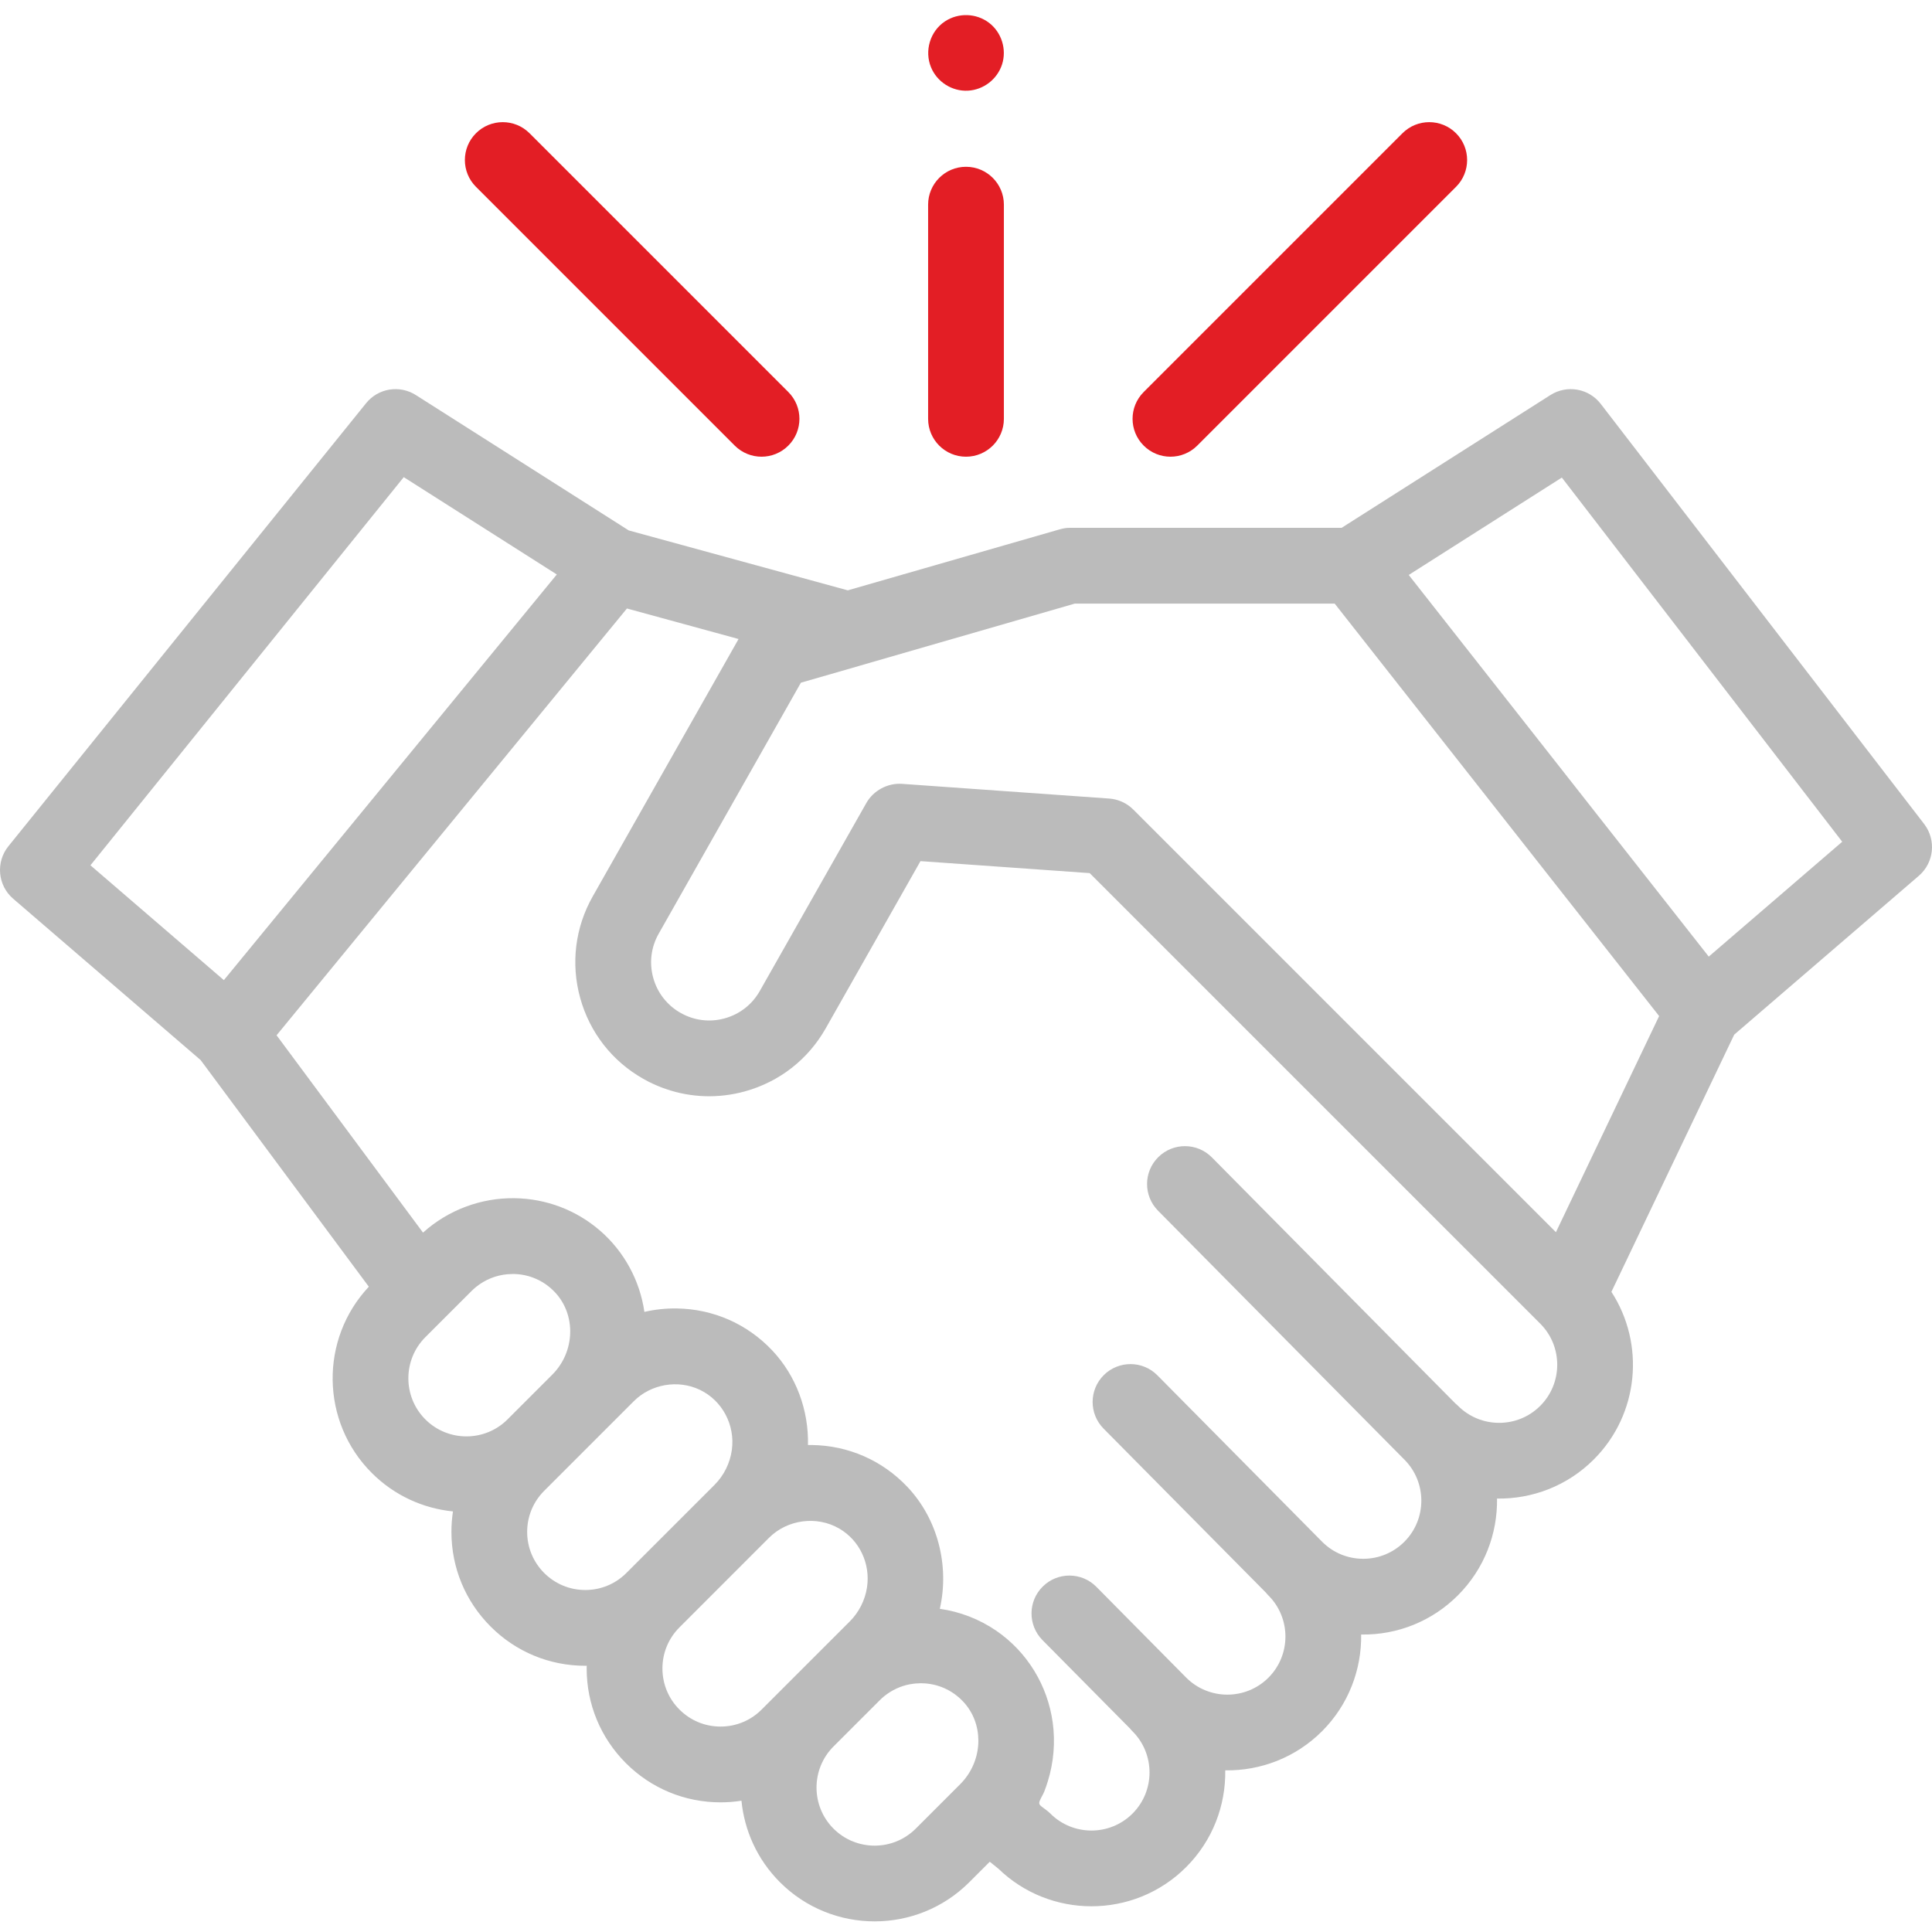 <svg width="64" height="64" viewBox="0 0 64 64" fill="none" xmlns="http://www.w3.org/2000/svg">
<path d="M63.739 27.295L53.027 13.38C52.631 12.865 51.908 12.738 51.359 13.087L44.443 17.485H35.423C35.307 17.485 35.191 17.51 35.078 17.543L28.084 19.556L20.828 17.571L13.776 13.087C13.237 12.744 12.527 12.86 12.127 13.357L0.278 28.033C-0.147 28.561 -0.077 29.331 0.437 29.772L6.647 35.117L12.218 42.624C10.588 44.36 10.62 47.098 12.316 48.794C13.067 49.545 14.023 49.969 15.005 50.068C14.971 50.291 14.954 50.517 14.954 50.746C14.954 51.931 15.415 53.044 16.253 53.882C17.09 54.72 18.204 55.181 19.389 55.181C19.405 55.181 19.421 55.18 19.436 55.18C19.436 55.21 19.434 55.24 19.434 55.27C19.434 56.455 19.896 57.568 20.733 58.406C21.571 59.244 22.685 59.705 23.869 59.705C24.103 59.705 24.334 59.686 24.562 59.651C24.658 60.637 25.083 61.597 25.837 62.351C26.701 63.216 27.837 63.648 28.973 63.648C30.108 63.648 31.244 63.216 32.109 62.351L32.787 61.673L33.072 61.902C33.929 62.733 35.043 63.148 36.156 63.148C37.292 63.148 38.427 62.716 39.292 61.851C40.174 60.969 40.606 59.804 40.588 58.645C41.746 58.663 42.911 58.231 43.794 57.35C44.675 56.468 45.107 55.304 45.09 54.146C46.297 54.165 47.441 53.702 48.295 52.848C49.177 51.965 49.609 50.801 49.591 49.642C50.751 49.66 51.915 49.228 52.797 48.346C54.303 46.84 54.497 44.512 53.38 42.794L57.448 34.274L63.564 29.012C64.069 28.577 64.146 27.823 63.739 27.295ZM13.375 15.806L18.445 19.03L7.416 32.468L2.996 28.664L13.375 15.806ZM14.09 44.296L15.621 42.766C15.667 42.72 15.716 42.676 15.766 42.635C16.065 42.391 16.427 42.245 16.811 42.21C16.822 42.209 16.833 42.209 16.844 42.209C16.898 42.205 16.953 42.202 17.008 42.202C17.533 42.209 18.02 42.424 18.381 42.805C19.09 43.555 19.052 44.779 18.297 45.535L16.813 47.019C16.062 47.77 14.841 47.77 14.09 47.019C13.34 46.268 13.34 45.047 14.09 44.296ZM18.027 52.107C17.664 51.744 17.463 51.26 17.463 50.746C17.463 50.232 17.664 49.748 18.027 49.385L20.995 46.417C21.563 45.849 22.457 45.693 23.183 46.039C23.932 46.397 24.354 47.209 24.244 48.027C24.185 48.464 23.982 48.875 23.671 49.187L20.75 52.107C20.386 52.471 19.903 52.671 19.389 52.671C18.875 52.671 18.391 52.471 18.027 52.107ZM22.508 56.631C22.144 56.268 21.944 55.784 21.944 55.27C21.944 54.756 22.144 54.273 22.508 53.909L25.475 50.941C26.083 50.334 27.058 50.203 27.802 50.636C28.482 51.032 28.837 51.808 28.721 52.581C28.657 53.007 28.455 53.407 28.151 53.711L25.23 56.631C24.867 56.995 24.383 57.195 23.869 57.195C23.355 57.195 22.872 56.995 22.508 56.631ZM27.611 60.576C26.861 59.826 26.861 58.605 27.611 57.854L29.142 56.324C29.188 56.277 29.236 56.234 29.286 56.193C29.288 56.192 29.289 56.191 29.29 56.19C29.539 55.988 29.831 55.852 30.143 55.793C30.151 55.792 30.158 55.791 30.165 55.791C30.219 55.781 30.273 55.773 30.328 55.768C30.35 55.766 30.372 55.766 30.395 55.765C30.439 55.762 30.484 55.759 30.529 55.76C31.053 55.767 31.541 55.981 31.902 56.363C31.947 56.41 31.988 56.459 32.026 56.509C32.604 57.263 32.526 58.384 31.81 59.101L30.334 60.577C29.583 61.327 28.362 61.327 27.611 60.576ZM51.022 46.571C50.272 47.322 49.05 47.321 48.3 46.571C48.273 46.543 48.244 46.518 48.214 46.494L40.145 38.34C39.657 37.847 38.863 37.843 38.37 38.331C37.877 38.818 37.874 39.613 38.361 40.105L46.518 48.347C46.519 48.348 46.52 48.349 46.521 48.35C47.271 49.101 47.271 50.322 46.521 51.073C46.157 51.437 45.673 51.637 45.159 51.637C44.645 51.637 44.161 51.437 43.798 51.073L38.341 45.56C37.854 45.067 37.06 45.063 36.567 45.55C36.074 46.038 36.07 46.833 36.558 47.325L41.931 52.754C41.958 52.788 41.987 52.821 42.019 52.852C42.769 53.602 42.769 54.824 42.019 55.575C41.268 56.325 40.046 56.325 39.295 55.574L36.318 52.565C35.83 52.072 35.035 52.068 34.543 52.556C34.05 53.043 34.046 53.837 34.533 54.33L37.428 57.255C37.456 57.289 37.485 57.322 37.517 57.353C38.267 58.104 38.267 59.326 37.517 60.076C36.766 60.827 35.545 60.827 34.794 60.076C34.708 59.99 34.606 59.923 34.51 59.849C34.428 59.787 34.406 59.743 34.447 59.644C34.489 59.542 34.551 59.451 34.592 59.35C34.638 59.236 34.675 59.12 34.712 59.002C34.904 58.382 34.961 57.715 34.874 57.072C34.708 55.837 34.029 54.723 33 54.018C32.443 53.637 31.8 53.388 31.133 53.294C31.456 51.868 31.068 50.322 30.058 49.255C29.227 48.377 28.105 47.885 26.897 47.868C26.853 47.868 26.809 47.868 26.765 47.868C26.792 46.716 26.373 45.571 25.578 44.731C24.747 43.853 23.624 43.361 22.417 43.344C22.058 43.339 21.696 43.377 21.346 43.458C21.197 42.418 20.673 41.456 19.88 40.769C19.091 40.086 18.099 39.707 17.043 39.692C15.931 39.676 14.839 40.086 14.013 40.832L9.162 34.295L20.768 20.157L24.466 21.168L19.636 29.692C19.052 30.723 18.904 31.919 19.22 33.061C19.536 34.203 20.277 35.153 21.308 35.737C21.373 35.774 21.438 35.809 21.503 35.842C21.508 35.844 21.513 35.847 21.519 35.849C21.692 35.935 21.87 36.01 22.051 36.072C22.892 36.364 23.801 36.395 24.677 36.153C25.819 35.837 26.769 35.096 27.353 34.065L30.492 28.526L36.097 28.923L51.023 43.848C51.773 44.599 51.773 45.82 51.022 46.571ZM51.542 40.818L37.541 26.817C37.514 26.791 37.486 26.765 37.458 26.741C37.256 26.573 37.006 26.472 36.742 26.453L29.88 25.966C29.405 25.934 28.933 26.186 28.699 26.6L25.169 32.828C24.916 33.275 24.503 33.597 24.008 33.734C23.513 33.872 22.993 33.807 22.546 33.554C22.098 33.3 21.776 32.888 21.639 32.392C21.502 31.896 21.566 31.377 21.82 30.93L26.531 22.615L28.441 22.065C28.453 22.061 28.465 22.057 28.478 22.053L35.604 19.995H44.213L54.961 33.658L51.542 40.818ZM56.605 31.689L46.666 19.046L51.738 15.82L61.026 27.884L56.605 31.689Z" fill="#BBBBBB"/>
<path d="M38.773 15.129C39.094 15.129 39.416 15.006 39.661 14.761L48.233 6.189C48.723 5.699 48.723 4.904 48.233 4.414C47.743 3.924 46.948 3.924 46.458 4.414L37.886 12.986C37.395 13.477 37.395 14.271 37.886 14.761C38.131 15.006 38.452 15.129 38.773 15.129Z" fill="#E31E25"/>
<path d="M24.339 14.761C24.584 15.006 24.906 15.129 25.227 15.129C25.548 15.129 25.869 15.006 26.114 14.761C26.605 14.271 26.605 13.477 26.114 12.986L17.542 4.414C17.052 3.924 16.257 3.924 15.767 4.414C15.277 4.904 15.277 5.699 15.767 6.189L24.339 14.761Z" fill="#E31E25"/>
<path d="M32 15.129C32.693 15.129 33.255 14.567 33.255 13.874V6.78C33.255 6.087 32.693 5.525 32 5.525C31.307 5.525 30.745 6.087 30.745 6.78V13.874C30.745 14.567 31.307 15.129 32 15.129Z" fill="#E31E25"/>
<path d="M30.842 2.231C31.041 2.714 31.538 3.031 32.062 3.004C32.579 2.977 33.034 2.627 33.194 2.135C33.355 1.638 33.18 1.072 32.764 0.756C32.339 0.433 31.748 0.415 31.304 0.708C30.809 1.035 30.617 1.687 30.842 2.231Z" fill="#E31E25"/>
</svg>
